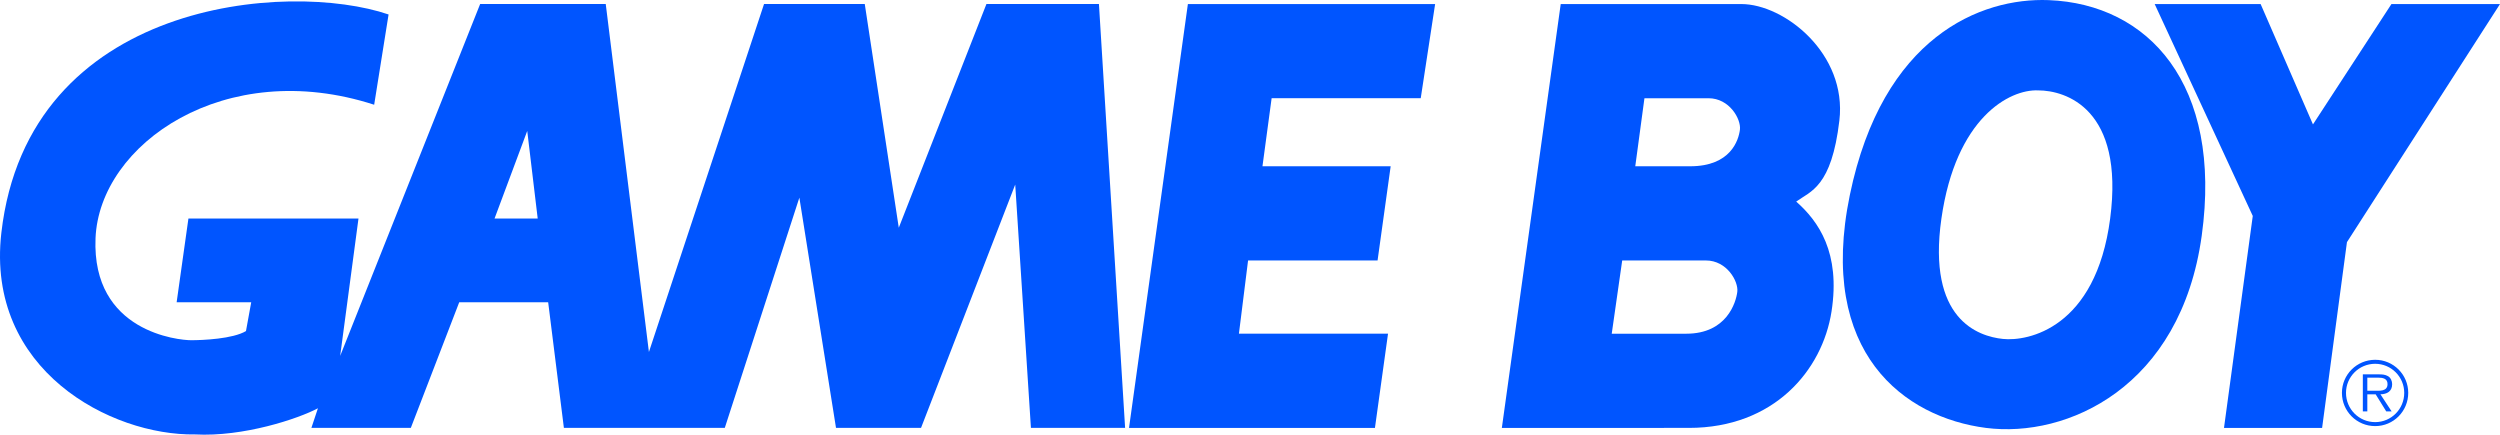 <?xml version="1.0" encoding="utf-8"?>
<!-- Generator: Adobe Illustrator 13.0.0, SVG Export Plug-In . SVG Version: 6.00 Build 14948)  -->
<!DOCTYPE svg PUBLIC "-//W3C//DTD SVG 1.1//EN" "http://www.w3.org/Graphics/SVG/1.1/DTD/svg11.dtd">
<svg version="1.1"
	 id="svg2" xmlns:dc="http://purl.org/dc/elements/1.1/" xmlns:sodipodi="http://sodipodi.sourceforge.net/DTD/sodipodi-0.dtd" xmlns:svg="http://www.w3.org/2000/svg" xmlns:inkscape="http://www.inkscape.org/namespaces/inkscape" xmlns:rdf="http://www.w3.org/1999/02/22-rdf-syntax-ns#" xmlns:cc="http://creativecommons.org/ns#" sodipodi:docname="system.svg" inkscape:version="0.91 r13725"
	 xmlns="http://www.w3.org/2000/svg" xmlns:xlink="http://www.w3.org/1999/xlink" x="0px" y="0px" width="453.541px"
	 height="78.859px" viewBox="0 0 453.541 78.859" enable-background="new 0 0 453.541 78.859" xml:space="preserve">
<sodipodi:namedview  id="base" fit-margin-left="0" showgrid="false" inkscape:cx="301.88092" borderopacity="1.0" bordercolor="#666666" inkscape:cy="82.538645" pagecolor="#ffffff" fit-margin-top="0" inkscape:zoom="0.98994949" showguides="false" fit-margin-right="0" inkscape:window-x="-9" inkscape:window-y="-9" inkscape:window-height="1001" fit-margin-bottom="0" inkscape:pageshadow="2" inkscape:current-layer="layer1" inkscape:pageopacity="0.0" inkscape:window-width="1920" inkscape:document-units="px" inkscape:window-maximized="1">
	</sodipodi:namedview>
<g id="layer1" transform="translate(-81.805,-534.772)" inkscape:label="Layer 1" inkscape:groupmode="layer">
	<g id="g3398" transform="translate(81.804,534.771)">
		<polygon id="_43443024" fill="#0055FF" points="403.47,77.633 408.69,39.178 390.893,0.734 410.115,0.734 419.61,22.572 
			433.85,0.734 453.542,0.734 425.776,43.93 421.269,77.633 		"/>
		<polygon id="_43441624" fill="#0055FF" points="230.695,17.821 257.745,17.821 260.357,0.734 215.503,0.734 204.823,77.633 
			249.438,77.633 251.812,60.537 224.761,60.537 226.422,47.253 249.914,47.253 252.291,30.165 229.033,30.165 		"/>
		<path id="_43775888" inkscape:connector-curvature="0" fill="#0055FF" d="M89.717,39.652l5.933-15.899l1.9,15.899H89.717
			L89.717,39.652z M83.31,54.842h16.138l2.851,22.783h29.19l13.528-41.77l6.647,41.77h15.426l17.087-44.143l2.849,44.143h17.087
			l-4.748-76.895h-20.411l-15.9,40.582l-6.172-40.582h-18.274l-20.884,63.129l-7.833-63.129H87.108L61.713,64.57l3.323-24.919
			H34.184l-2.138,15.19h13.529l-0.95,5.221c-2.374,1.423-7.831,1.66-9.967,1.66c-2.136,0-18.036-1.423-17.325-18.511
			c0.711-17.088,23.495-32.989,50.55-24.208l2.613-16.376C52.458-3.541,5.083-0.089,0.244,42.262
			c-2.847,24.919,19.937,36.786,35.125,36.551c8.781,0.476,18.75-2.849,22.31-4.748l-1.186,3.561h18.038L83.31,54.842L83.31,54.842z
			"/>
		<path id="_44102912" inkscape:connector-curvature="0" fill="#0055FF" d="M371.666,0.023
			c-12.343-0.475-30.143,6.645-36.075,35.363c-5.933,28.715,9.967,40.345,24.682,42.243c14.717,1.898,35.363-7.357,39.16-34.887
			C403.231,15.211,389.7,0.735,371.666,0.023z M369.767,16.399c4.983,0,15.662,3.323,13.051,23.257
			c-2.61,19.937-14.951,22.31-19.46,21.833c-4.512-0.475-13.766-3.557-11.155-21.833C354.813,21.382,364.542,16.161,369.767,16.399
			L369.767,16.399z"/>
		<path id="_44104296" inkscape:connector-curvature="0" fill="#0055FF" d="M296.666,30.165h9.969c7.358,0,8.782-4.747,9.018-6.644
			c0.237-1.9-1.896-5.698-5.693-5.698h-11.63L296.666,30.165z M292.396,60.541h13.529c7.354,0,9.017-5.693,9.251-7.594
			c0.239-1.898-1.896-5.693-5.693-5.693h-15.188L292.396,60.541L292.396,60.541L292.396,60.541z M272.461,77.631l10.68-76.895
			h32.751c7.834,0,19.225,9.02,17.802,21.123c-1.424,12.104-5.222,12.816-7.833,14.714c4.036,3.558,8.07,9.254,6.409,19.935
			c-1.662,10.682-10.443,21.121-25.87,21.121L272.461,77.631L272.461,77.631L272.461,77.631z"/>
		<path id="_44106160" inkscape:connector-curvature="0" fill="#0055FF" d="M430.896,65.998c-2.928,0-5.292,2.361-5.292,5.275
			c0,2.943,2.362,5.307,5.292,5.307c2.913,0,5.273-2.363,5.273-5.307C436.167,68.359,433.805,65.998,430.896,65.998v-0.725
			c3.318,0,5.998,2.691,5.998,6c0,3.338-2.68,6.029-5.998,6.029c-3.339,0-6.031-2.691-6.031-6.029c0-3.309,2.692-6,6.031-6V65.998
			L430.896,65.998z"/>
		<path id="_42975192" inkscape:connector-curvature="0" fill="#0055FF" d="M429.472,68.512h1.921c0.836,0,1.746,0.124,1.746,1.165
			c0,1.368-1.463,1.213-2.408,1.213l-1.259-0.001v0.646h1.514l1.921,3.103h0.975l-2.031-3.103c1.197-0.03,2.125-0.519,2.125-1.842
			c0-0.568-0.25-1.166-0.754-1.45c-0.504-0.298-1.072-0.329-1.64-0.329h-2.925v6.722h0.816L429.472,68.512L429.472,68.512
			L429.472,68.512z"/>
	</g>
</g>
</svg>
